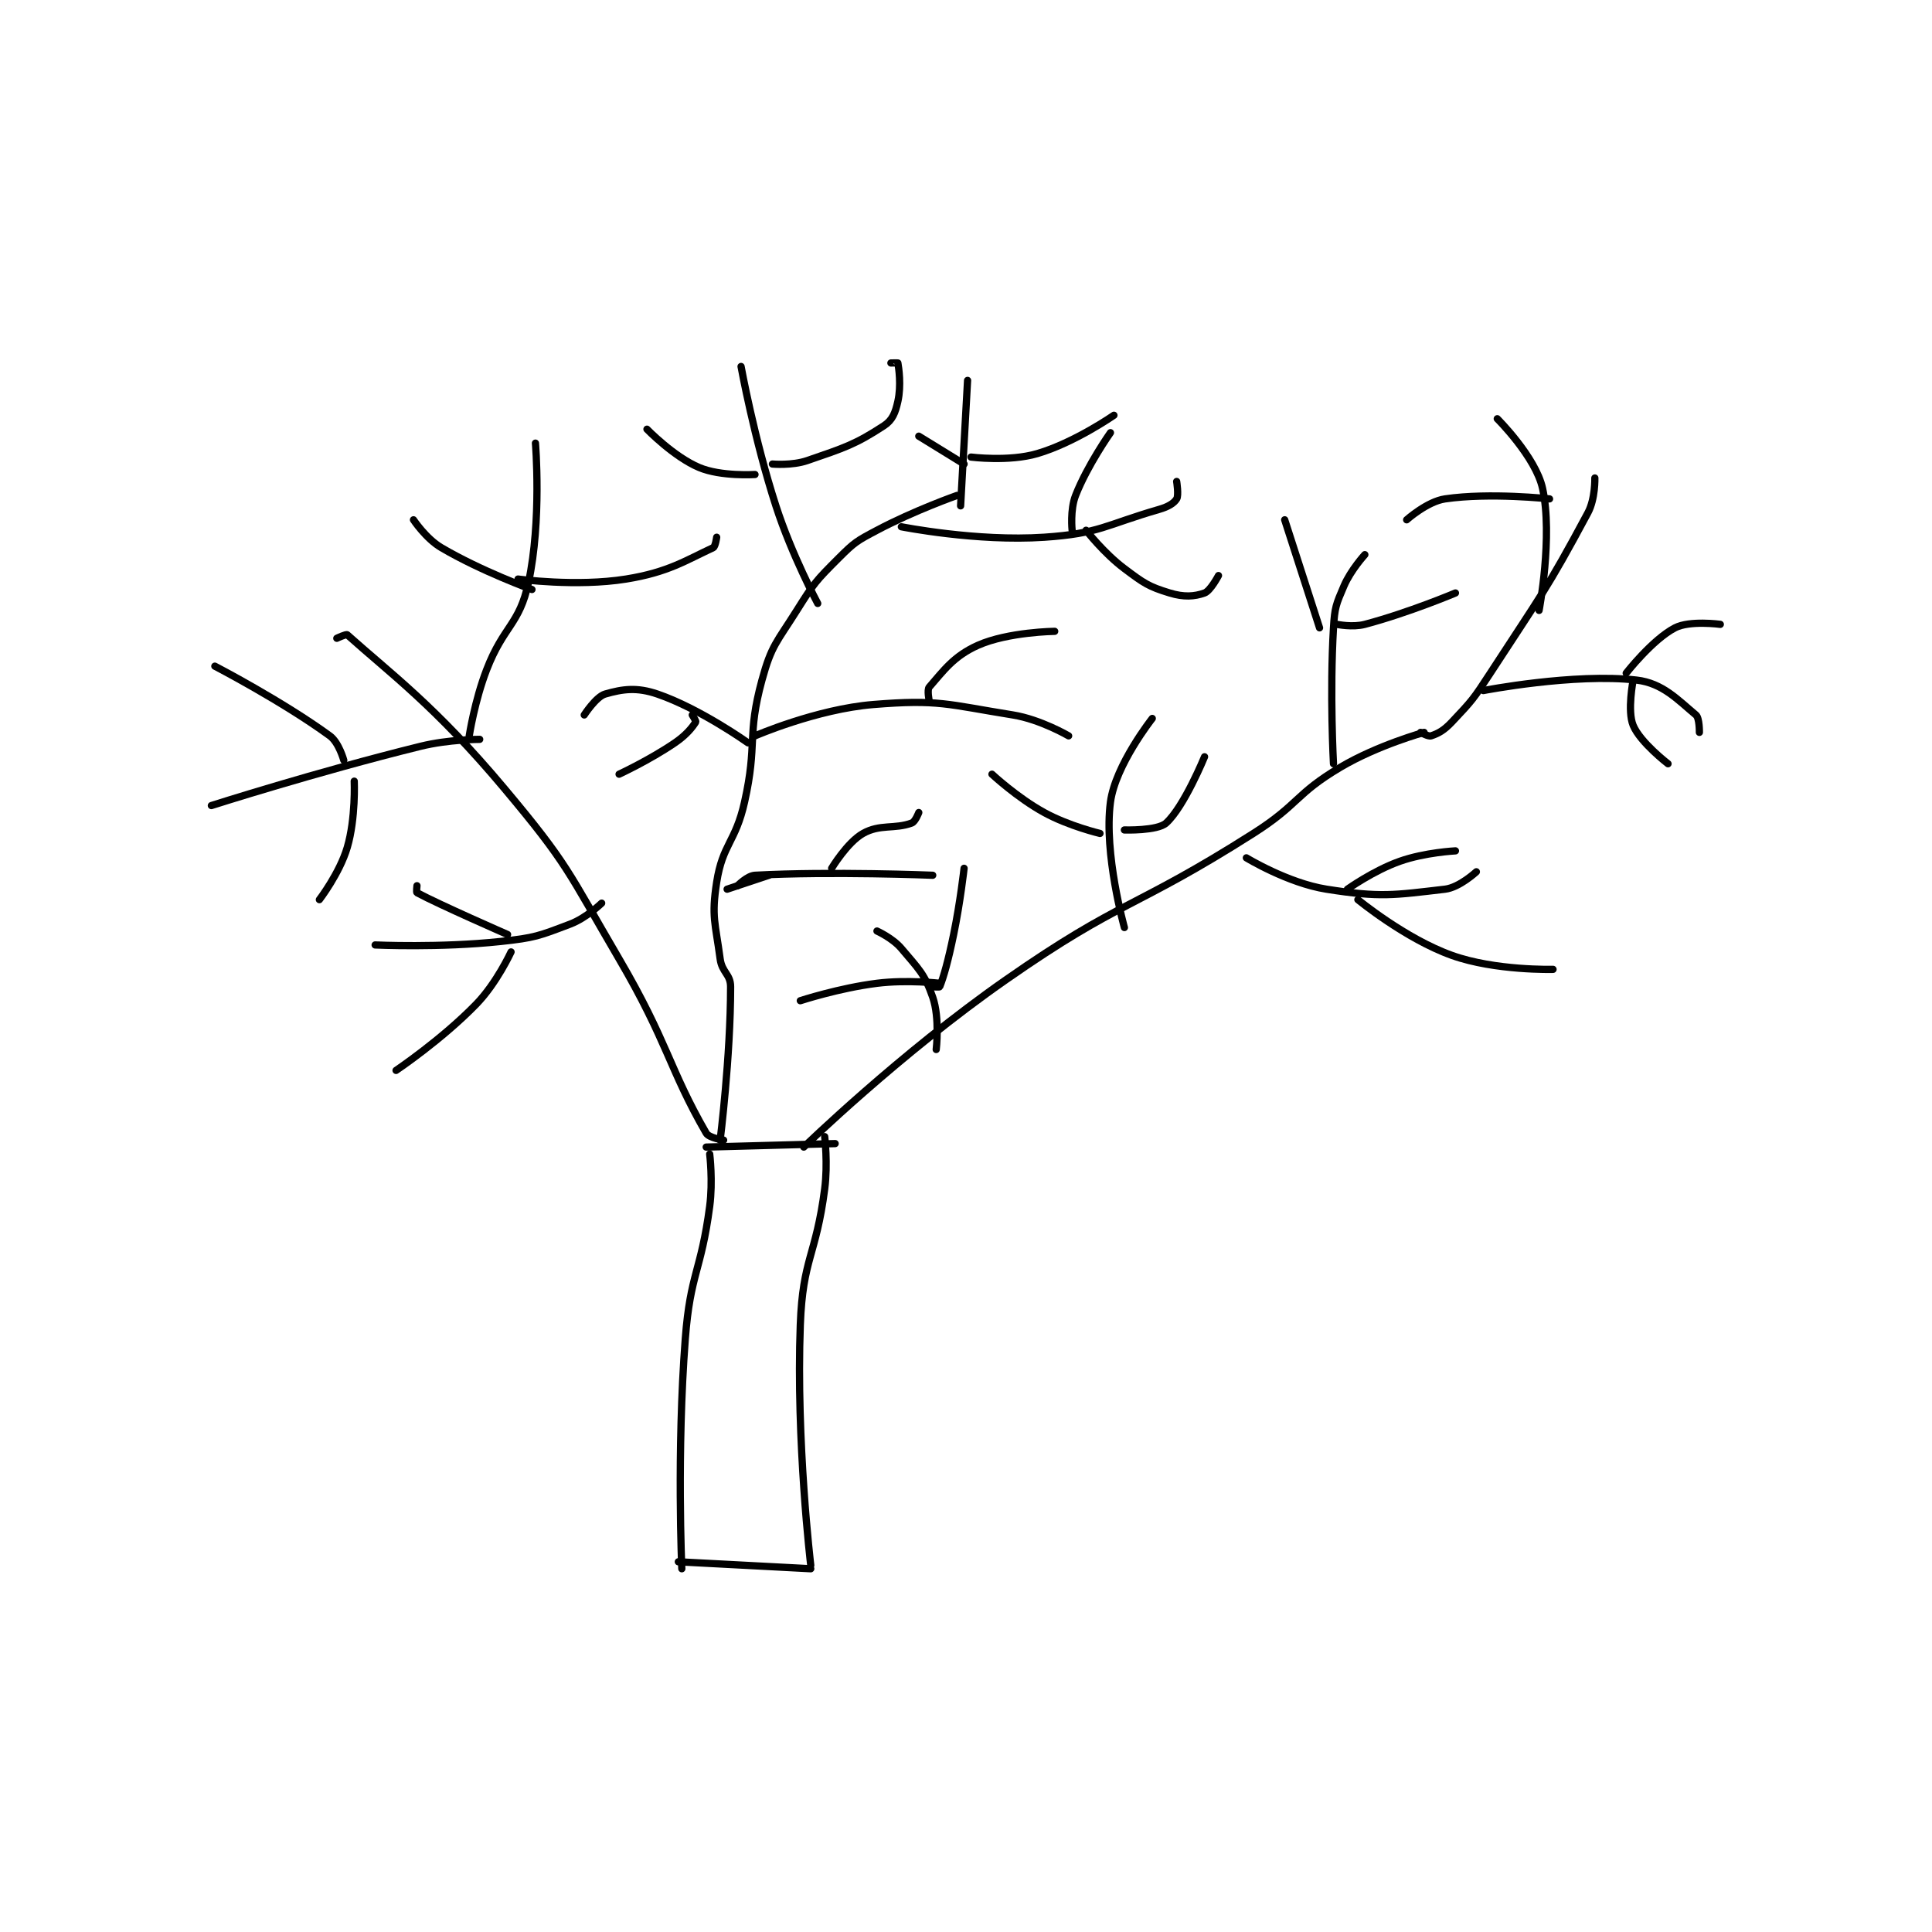 <?xml version="1.0" encoding="utf-8"?>
<!DOCTYPE svg PUBLIC "-//W3C//DTD SVG 1.1//EN" "http://www.w3.org/Graphics/SVG/1.1/DTD/svg11.dtd">
<svg viewBox="0 0 800 800" preserveAspectRatio="xMinYMin meet" xmlns="http://www.w3.org/2000/svg" version="1.1">
<g fill="none" stroke="black" stroke-linecap="round" stroke-linejoin="round" stroke-width="2.079">
<g transform="translate(87.52,150.305) scale(1.443) translate(-81,-30.133)">
<path id="0" d="M215 374.133 L253 376.133 "/>
<path id="1" d="M216 376.133 C216 376.133 214.509 342.522 217 310.133 C218.453 291.243 221.515 290.947 224 272.133 C224.958 264.883 224 257.133 224 257.133 "/>
<path id="2" d="M253 375.133 C253 375.133 248.757 339.699 250 306.133 C250.708 287.005 254.496 286.45 257 267.133 C257.941 259.873 257 252.133 257 252.133 "/>
<path id="3" d="M223 255.133 L260 254.133 "/>
<path id="4" d="M228 253.133 C228 253.133 223.807 252.532 223 251.133 C212.357 232.685 211.981 224.998 198 201.133 C183.222 175.908 183.487 174.176 165 152.133 C145.292 128.635 132.431 119.27 120 108.133 C119.69 107.856 117 109.133 117 109.133 "/>
<path id="5" d="M158 138.133 C158 138.133 149.141 138.125 141 140.133 C111.125 147.505 81 157.133 81 157.133 "/>
<path id="6" d="M122 150.133 C122 150.133 122.461 160.767 120 169.133 C117.82 176.545 112 184.133 112 184.133 "/>
<path id="7" d="M119 144.133 C119 144.133 117.61 139.038 115 137.133 C101.362 127.181 82 117.133 82 117.133 "/>
<path id="8" d="M155 137.133 C155 137.133 156.545 127.076 160 118.133 C164.892 105.471 169.378 105.306 172 93.133 C175.843 75.291 174 53.133 174 53.133 "/>
<path id="9" d="M173 95.133 C173 95.133 158.535 89.918 147 83.133 C142.567 80.525 139 75.133 139 75.133 "/>
<path id="10" d="M169 92.133 C169 92.133 185.77 94.42 200 92.133 C212.14 90.182 217.127 86.767 225 83.133 C225.644 82.836 226 80.133 226 80.133 "/>
<path id="11" d="M193 185.133 C193 185.133 188.646 189.371 184 191.133 C174.978 194.555 173.914 195.071 164 196.133 C146.568 198.001 128 197.133 128 197.133 "/>
<path id="12" d="M140 180.133 C140 180.133 139.79 182.02 140 182.133 C146.334 185.544 166 194.133 166 194.133 "/>
<path id="13" d="M167 199.133 C167 199.133 162.915 208.04 157 214.133 C147.107 224.326 134 233.133 134 233.133 "/>
<path id="14" d="M227 253.133 C227 253.133 230 229.204 230 209.133 C230 205.484 227.524 205.061 227 201.133 C225.62 190.783 224.457 189.05 226 179.133 C227.712 168.127 231.403 167.719 234 156.133 C237.783 139.254 234.618 137.199 239 121.133 C241.738 111.092 243.209 110.346 249 101.133 C253.966 93.232 254.488 92.646 261 86.133 C265.583 81.55 266.191 81.209 272 78.133 C282.788 72.422 295 68.133 295 68.133 "/>
<path id="15" d="M237 137.133 C237 137.133 254.687 129.456 271 128.133 C289.675 126.619 292.051 128.088 311 131.133 C318.941 132.41 327 137.133 327 137.133 "/>
<path id="16" d="M235 139.133 C235 139.133 221.185 129.294 209 125.133 C203.062 123.106 199.052 123.69 194 125.133 C191.402 125.876 188 131.133 188 131.133 "/>
<path id="17" d="M219 131.133 C219 131.133 220.134 132.919 220 133.133 C219.051 134.652 217.318 136.871 214 139.133 C206.721 144.096 198 148.133 198 148.133 "/>
<path id="18" d="M287 127.133 C287 127.133 286.325 123.905 287 123.133 C291.094 118.455 293.993 114.248 301 111.133 C309.618 107.303 323 107.133 323 107.133 "/>
<path id="19" d="M251 255.133 C251 255.133 278.61 228.336 309 207.133 C342.318 183.888 345.437 187.095 380 165.133 C393.117 156.799 392.009 153.822 405 146.133 C415.723 139.787 429 136.133 429 136.133 "/>
<path id="20" d="M289 227.133 C289 227.133 290.079 218.162 288 212.133 C285.683 205.414 283.945 204.006 279 198.133 C276.503 195.168 272 193.133 272 193.133 "/>
<path id="21" d="M232 180.133 C232 180.133 234.781 177.252 237 177.133 C258.933 175.958 288 177.133 288 177.133 "/>
<path id="22" d="M229 181.133 L241 177.133 "/>
<path id="23" d="M259 175.133 C259 175.133 263.453 167.703 268 165.133 C272.871 162.38 277.115 163.965 282 162.133 C283.009 161.755 284 159.133 284 159.133 "/>
<path id="24" d="M290 208.133 C290 208.133 280.642 207.053 272 208.133 C261.137 209.491 250 213.133 250 213.133 "/>
<path id="25" d="M288 209.133 C288 209.133 289.945 209.27 290 209.133 C291.132 206.304 292.446 201.682 294 194.133 C295.927 184.774 297 175.133 297 175.133 "/>
<path id="26" d="M343 192.133 C343 192.133 337.035 170.874 339 156.133 C340.419 145.494 351 132.133 351 132.133 "/>
<path id="27" d="M336 165.133 C336 165.133 327.141 163.049 320 159.133 C312.214 154.864 305 148.133 305 148.133 "/>
<path id="28" d="M343 164.133 C343 164.133 352.476 164.438 355 162.133 C360.175 157.408 366 143.133 366 143.133 "/>
<path id="29" d="M378 172.133 C378 172.133 389.892 179.379 401 181.133 C416.466 183.575 420.271 182.846 435 181.133 C439.151 180.651 444 176.133 444 176.133 "/>
<path id="30" d="M407 181.133 C407 181.133 414.439 175.816 422 173.133 C429.233 170.567 438 170.133 438 170.133 "/>
<path id="31" d="M410 184.133 C410 184.133 423.604 195.349 437 200.133 C449.46 204.583 466 204.133 466 204.133 "/>
<path id="32" d="M403 145.133 C403 145.133 401.891 124.99 403 106.133 C403.346 100.246 403.733 99.423 406 94.133 C407.975 89.526 412 85.133 412 85.133 "/>
<path id="33" d="M399 106.133 L389 75.133 "/>
<path id="34" d="M404 105.133 C404 105.133 408.465 106.069 412 105.133 C424.542 101.813 438 96.133 438 96.133 "/>
<path id="35" d="M428 136.133 C428 136.133 430.219 137.394 431 137.133 C433.149 136.417 434.706 135.562 437 133.133 C442.788 127.005 443.202 126.515 448 119.133 C462.564 96.727 464.06 95.422 476 73.133 C478.167 69.088 478 63.133 478 63.133 "/>
<path id="36" d="M462 101.133 C462 101.133 466.008 79.919 463 66.133 C461.025 57.082 450 46.133 450 46.133 "/>
<path id="37" d="M465 69.133 C465 69.133 447.947 67.239 435 69.133 C429.874 69.883 424 75.133 424 75.133 "/>
<path id="38" d="M446 124.133 C446 124.133 472.052 119.074 490 121.133 C497.461 121.99 501.812 126.81 507 131.133 C508.058 132.015 508 136.133 508 136.133 "/>
<path id="39" d="M487 119.133 C487 119.133 494.506 109.501 501 106.133 C505.233 103.939 514 105.133 514 105.133 "/>
<path id="40" d="M489 121.133 C489 121.133 487.253 129.942 489 134.133 C491.038 139.024 499 145.133 499 145.133 "/>
<path id="41" d="M255 99.133 C255 99.133 247.609 85.38 243 71.133 C236.749 51.813 233 31.133 233 31.133 "/>
<path id="42" d="M242 59.133 C242 59.133 247.617 59.64 252 58.133 C262.78 54.428 265.805 53.492 274 48.133 C276.463 46.523 277.271 44.413 278 41.133 C279.016 36.56 278.242 31.464 278 30.133 C277.992 30.089 276 30.133 276 30.133 "/>
<path id="43" d="M237 62.133 C237 62.133 227.283 62.768 221 60.133 C213.682 57.064 206 49.133 206 49.133 "/>
<path id="44" d="M279 77.133 C279 77.133 300.656 81.44 320 80.133 C335.903 79.059 337.439 76.638 353 72.133 C355.586 71.385 357.211 70.396 358 69.133 C358.644 68.103 358 64.133 358 64.133 "/>
<path id="45" d="M328 78.133 C328 78.133 327.373 72.274 329 68.133 C332.432 59.397 339 50.133 339 50.133 "/>
<path id="46" d="M332 78.133 C332 78.133 337.097 84.706 343 89.133 C348.596 93.331 349.879 94.27 356 96.133 C360.046 97.365 363.074 97.178 366 96.133 C367.693 95.529 370 91.133 370 91.133 "/>
<path id="47" d="M296 71.133 L298 35.133 "/>
<path id="48" d="M297 59.133 L284 51.133 "/>
<path id="49" d="M299 57.133 C299 57.133 309.84 58.522 318 56.133 C328.667 53.011 340 45.133 340 45.133 "/>
</g>
</g>
</svg>
